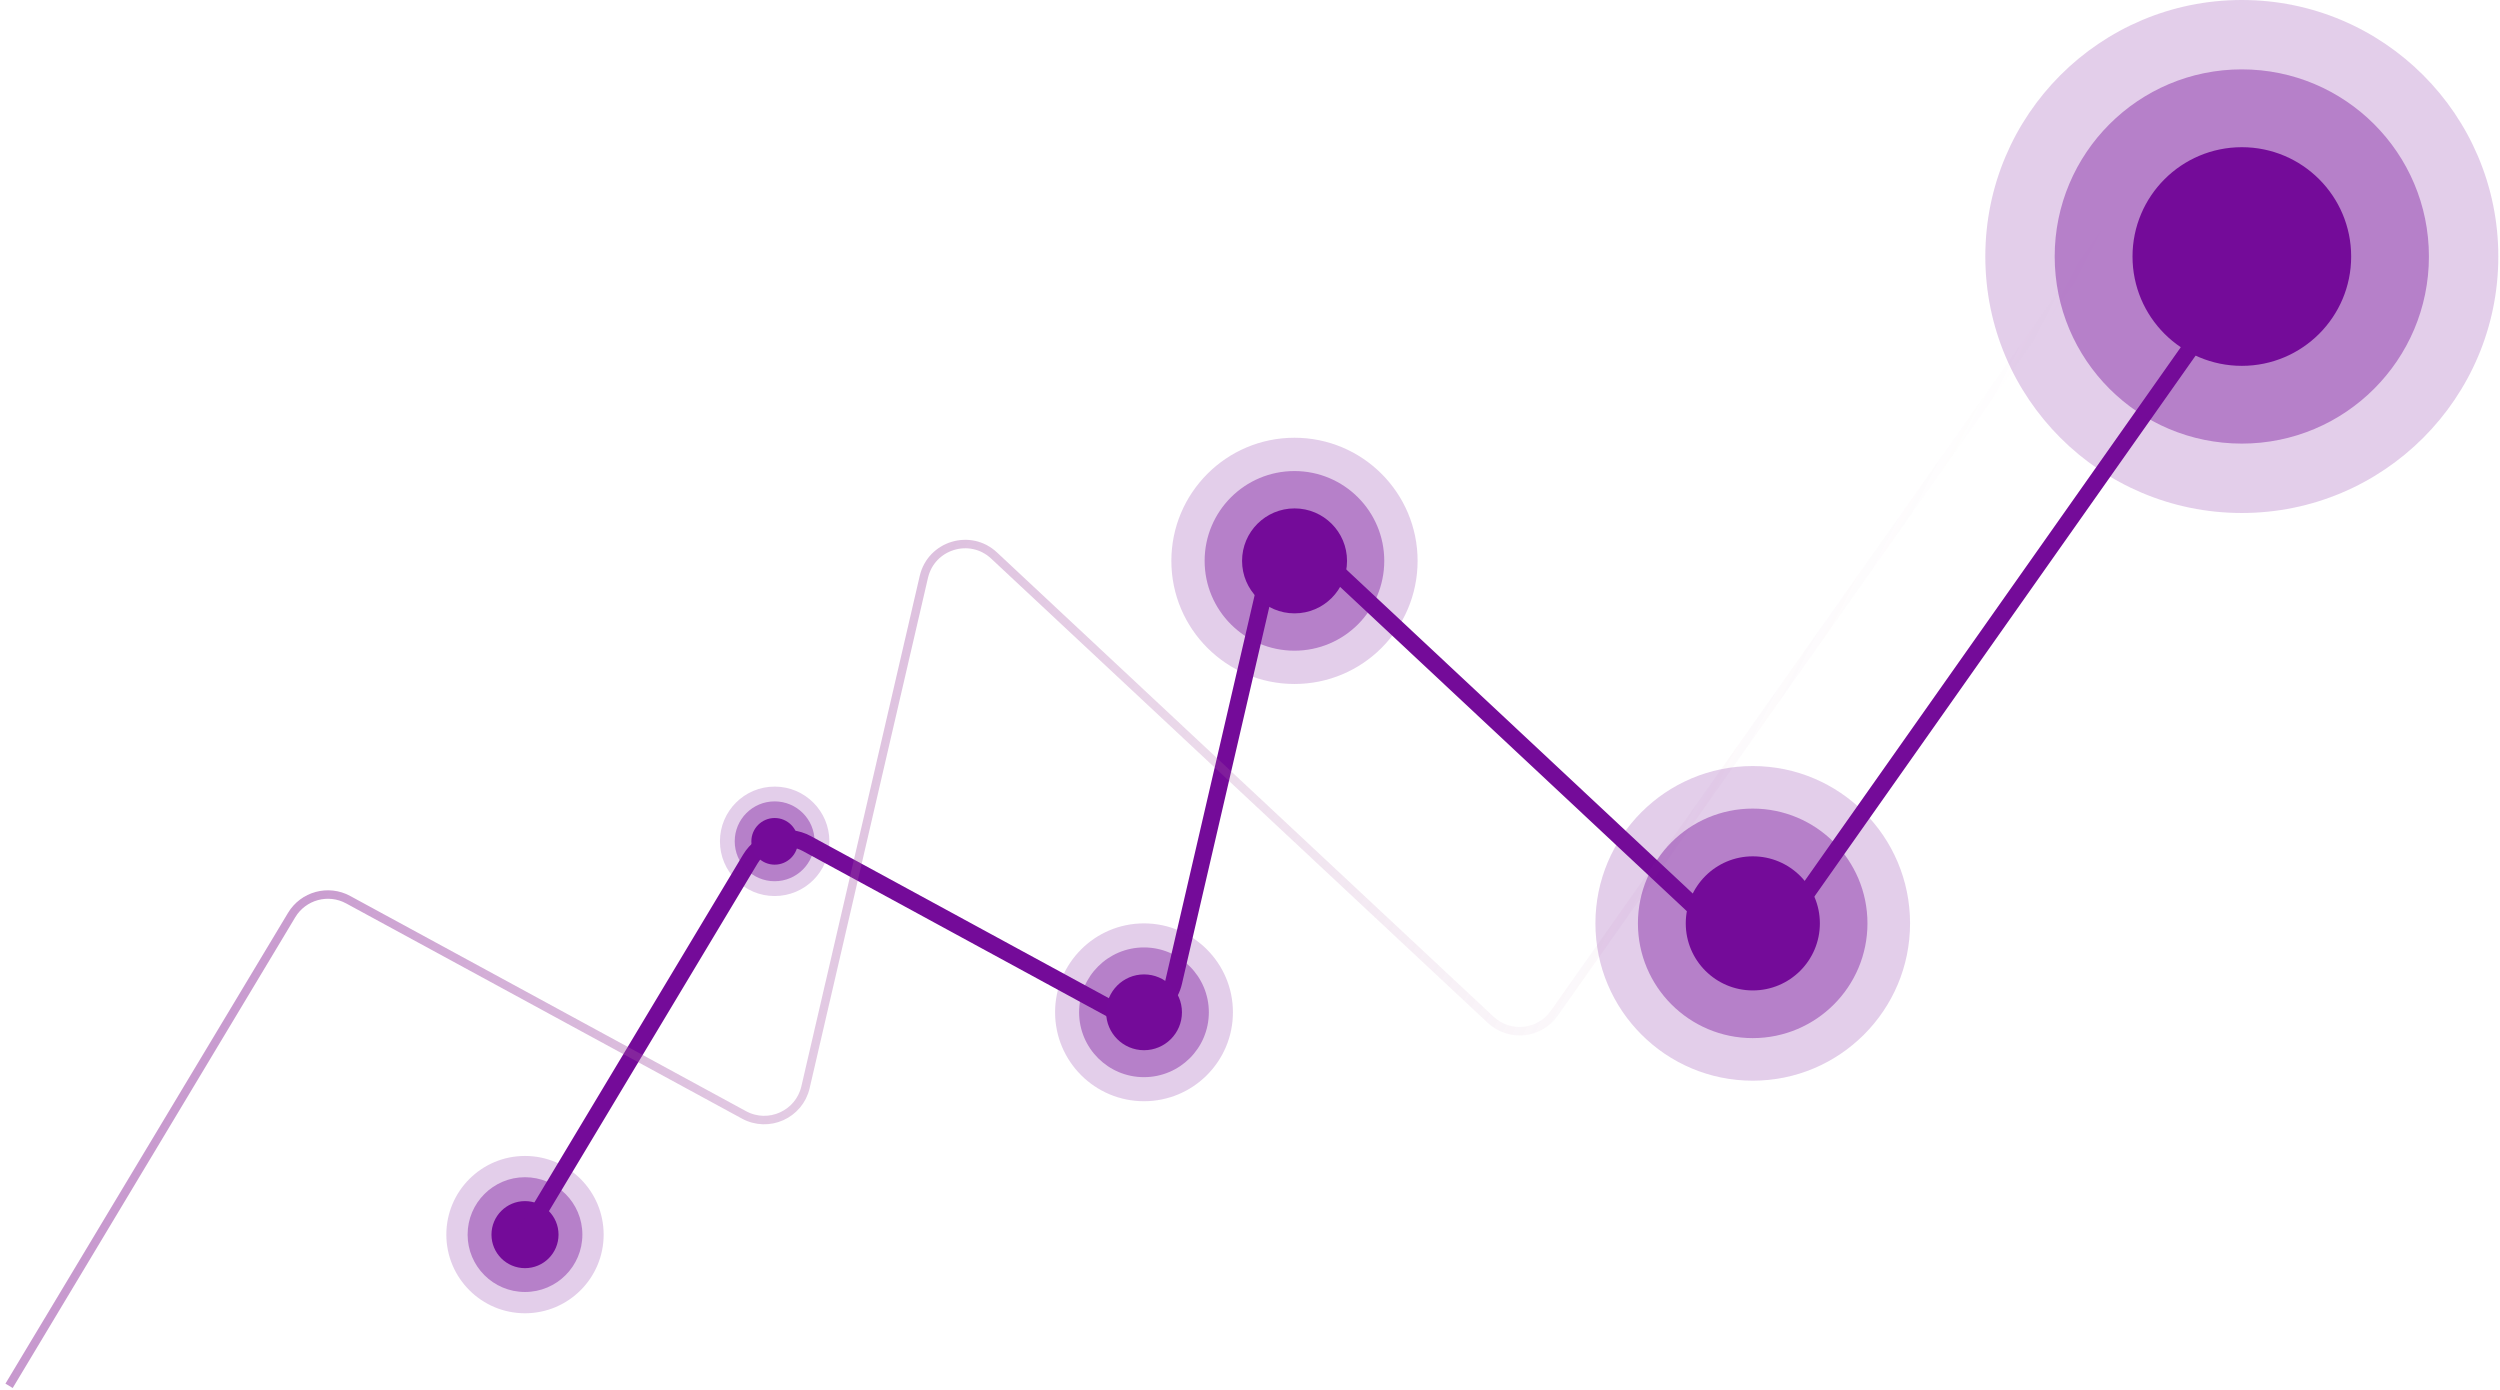 <svg width="295" height="164" viewBox="0 0 295 164" fill="none" xmlns="http://www.w3.org/2000/svg">
<path opacity="0.2" fill-rule="evenodd" clip-rule="evenodd" d="M61.95 154.966C67.076 154.966 71.231 150.81 71.231 145.684C71.231 140.558 67.076 136.402 61.95 136.402C56.824 136.402 52.668 140.558 52.668 145.684C52.668 150.81 56.824 154.966 61.95 154.966Z" fill="#740B99"/>
<path opacity="0.4" fill-rule="evenodd" clip-rule="evenodd" d="M61.949 152.454C65.688 152.454 68.72 149.423 68.72 145.683C68.72 141.944 65.688 138.912 61.949 138.912C58.209 138.912 55.178 141.944 55.178 145.683C55.178 149.423 58.209 152.454 61.949 152.454Z" fill="#740B99"/>
<path fill-rule="evenodd" clip-rule="evenodd" d="M61.95 149.643C64.135 149.643 65.906 147.872 65.906 145.687C65.906 143.502 64.135 141.73 61.95 141.73C59.765 141.73 57.994 143.502 57.994 145.687C57.994 147.872 59.765 149.643 61.95 149.643Z" fill="#740B99"/>
<path d="M61.949 145.684L88.539 101.367C89.918 99.07 92.862 98.267 95.216 99.547L131.235 119.137C134.139 120.716 137.748 119.093 138.495 115.873L149.178 69.783C150.047 66.032 154.652 64.63 157.464 67.26L203.034 109.88C205.251 111.953 208.788 111.59 210.537 109.109L266.954 29.057" stroke="#740B99" stroke-width="2"/>
<path d="M1.07 163.528L34.41 107.983C35.788 105.686 38.731 104.884 41.085 106.164L87.792 131.557C90.696 133.135 94.305 131.513 95.051 128.293L109.015 68.072C109.885 64.322 114.488 62.92 117.3 65.549L175.902 120.336C178.119 122.408 181.655 122.045 183.403 119.565L253.695 19.863" stroke="url(#paint0_linear)"/>
<path opacity="0.2" fill-rule="evenodd" clip-rule="evenodd" d="M91.41 105.732C94.976 105.732 97.867 102.841 97.867 99.275C97.867 95.709 94.976 92.818 91.41 92.818C87.844 92.818 84.953 95.709 84.953 99.275C84.953 102.841 87.844 105.732 91.41 105.732Z" fill="#740B99"/>
<path opacity="0.4" fill-rule="evenodd" clip-rule="evenodd" d="M91.408 103.985C94.009 103.985 96.118 101.876 96.118 99.275C96.118 96.673 94.009 94.564 91.408 94.564C88.806 94.564 86.697 96.673 86.697 99.275C86.697 101.876 88.806 103.985 91.408 103.985Z" fill="#740B99"/>
<path fill-rule="evenodd" clip-rule="evenodd" d="M91.412 102.03C92.932 102.03 94.164 100.797 94.164 99.278C94.164 97.757 92.932 96.525 91.412 96.525C89.892 96.525 88.66 97.757 88.66 99.278C88.66 100.797 89.892 102.03 91.412 102.03Z" fill="#740B99"/>
<path opacity="0.2" fill-rule="evenodd" clip-rule="evenodd" d="M134.992 129.944C140.787 129.944 145.485 125.246 145.485 119.451C145.485 113.657 140.787 108.959 134.992 108.959C129.198 108.959 124.5 113.657 124.5 119.451C124.5 125.246 129.198 129.944 134.992 129.944Z" fill="#740B99"/>
<path opacity="0.4" fill-rule="evenodd" clip-rule="evenodd" d="M134.988 127.105C139.216 127.105 142.643 123.678 142.643 119.451C142.643 115.224 139.216 111.797 134.988 111.797C130.761 111.797 127.334 115.224 127.334 119.451C127.334 123.678 130.761 127.105 134.988 127.105Z" fill="#740B99"/>
<path fill-rule="evenodd" clip-rule="evenodd" d="M134.998 123.925C137.467 123.925 139.47 121.923 139.47 119.453C139.47 116.983 137.467 114.98 134.998 114.98C132.528 114.98 130.525 116.983 130.525 119.453C130.525 121.923 132.528 123.925 134.998 123.925Z" fill="#740B99"/>
<path opacity="0.2" fill-rule="evenodd" clip-rule="evenodd" d="M152.749 80.71C160.772 80.71 167.277 74.206 167.277 66.182C167.277 58.159 160.772 51.654 152.749 51.654C144.725 51.654 138.221 58.159 138.221 66.182C138.221 74.206 144.725 80.71 152.749 80.71Z" fill="#740B99"/>
<path opacity="0.4" fill-rule="evenodd" clip-rule="evenodd" d="M152.745 76.781C158.598 76.781 163.343 72.035 163.343 66.182C163.343 60.329 158.598 55.584 152.745 55.584C146.891 55.584 142.146 60.329 142.146 66.182C142.146 72.035 146.891 76.781 152.745 76.781Z" fill="#740B99"/>
<path fill-rule="evenodd" clip-rule="evenodd" d="M152.757 72.377C156.177 72.377 158.949 69.604 158.949 66.184C158.949 62.764 156.177 59.992 152.757 59.992C149.337 59.992 146.564 62.764 146.564 66.184C146.564 69.604 149.337 72.377 152.757 72.377Z" fill="#740B99"/>
<path opacity="0.2" fill-rule="evenodd" clip-rule="evenodd" d="M206.823 127.521C217.076 127.521 225.387 119.21 225.387 108.958C225.387 98.706 217.076 90.394 206.823 90.394C196.571 90.394 188.26 98.706 188.26 108.958C188.26 119.21 196.571 127.521 206.823 127.521Z" fill="#740B99"/>
<path opacity="0.4" fill-rule="evenodd" clip-rule="evenodd" d="M206.818 122.498C214.297 122.498 220.36 116.435 220.36 108.956C220.36 101.477 214.297 95.414 206.818 95.414C199.338 95.414 193.275 101.477 193.275 108.956C193.275 116.435 199.338 122.498 206.818 122.498Z" fill="#740B99"/>
<path fill-rule="evenodd" clip-rule="evenodd" d="M206.832 116.871C211.202 116.871 214.745 113.329 214.745 108.959C214.745 104.589 211.202 101.047 206.832 101.047C202.462 101.047 198.92 104.589 198.92 108.959C198.92 113.329 202.462 116.871 206.832 116.871Z" fill="#740B99"/>
<path opacity="0.2" fill-rule="evenodd" clip-rule="evenodd" d="M264.534 60.533C281.25 60.533 294.801 46.982 294.801 30.267C294.801 13.551 281.25 0 264.534 0C247.818 0 234.268 13.551 234.268 30.267C234.268 46.982 247.818 60.533 264.534 60.533Z" fill="#740B99"/>
<path opacity="0.4" fill-rule="evenodd" clip-rule="evenodd" d="M264.533 52.345C276.727 52.345 286.612 42.459 286.612 30.265C286.612 18.071 276.727 8.186 264.533 8.186C252.339 8.186 242.453 18.071 242.453 30.265C242.453 42.459 252.339 52.345 264.533 52.345Z" fill="#740B99"/>
<path fill-rule="evenodd" clip-rule="evenodd" d="M264.537 43.17C271.662 43.17 277.438 37.394 277.438 30.27C277.438 23.145 271.662 17.369 264.537 17.369C257.412 17.369 251.637 23.145 251.637 30.27C251.637 37.394 257.412 43.17 264.537 43.17Z" fill="#740B99"/>
<defs>
<linearGradient id="paint0_linear" x1="-114.503" y1="93.731" x2="145.371" y2="227.591" gradientUnits="userSpaceOnUse">
<stop stop-color="#7D15A1"/>
<stop offset="1" stop-color="#B675A8" stop-opacity="0"/>
</linearGradient>
</defs>
</svg>
